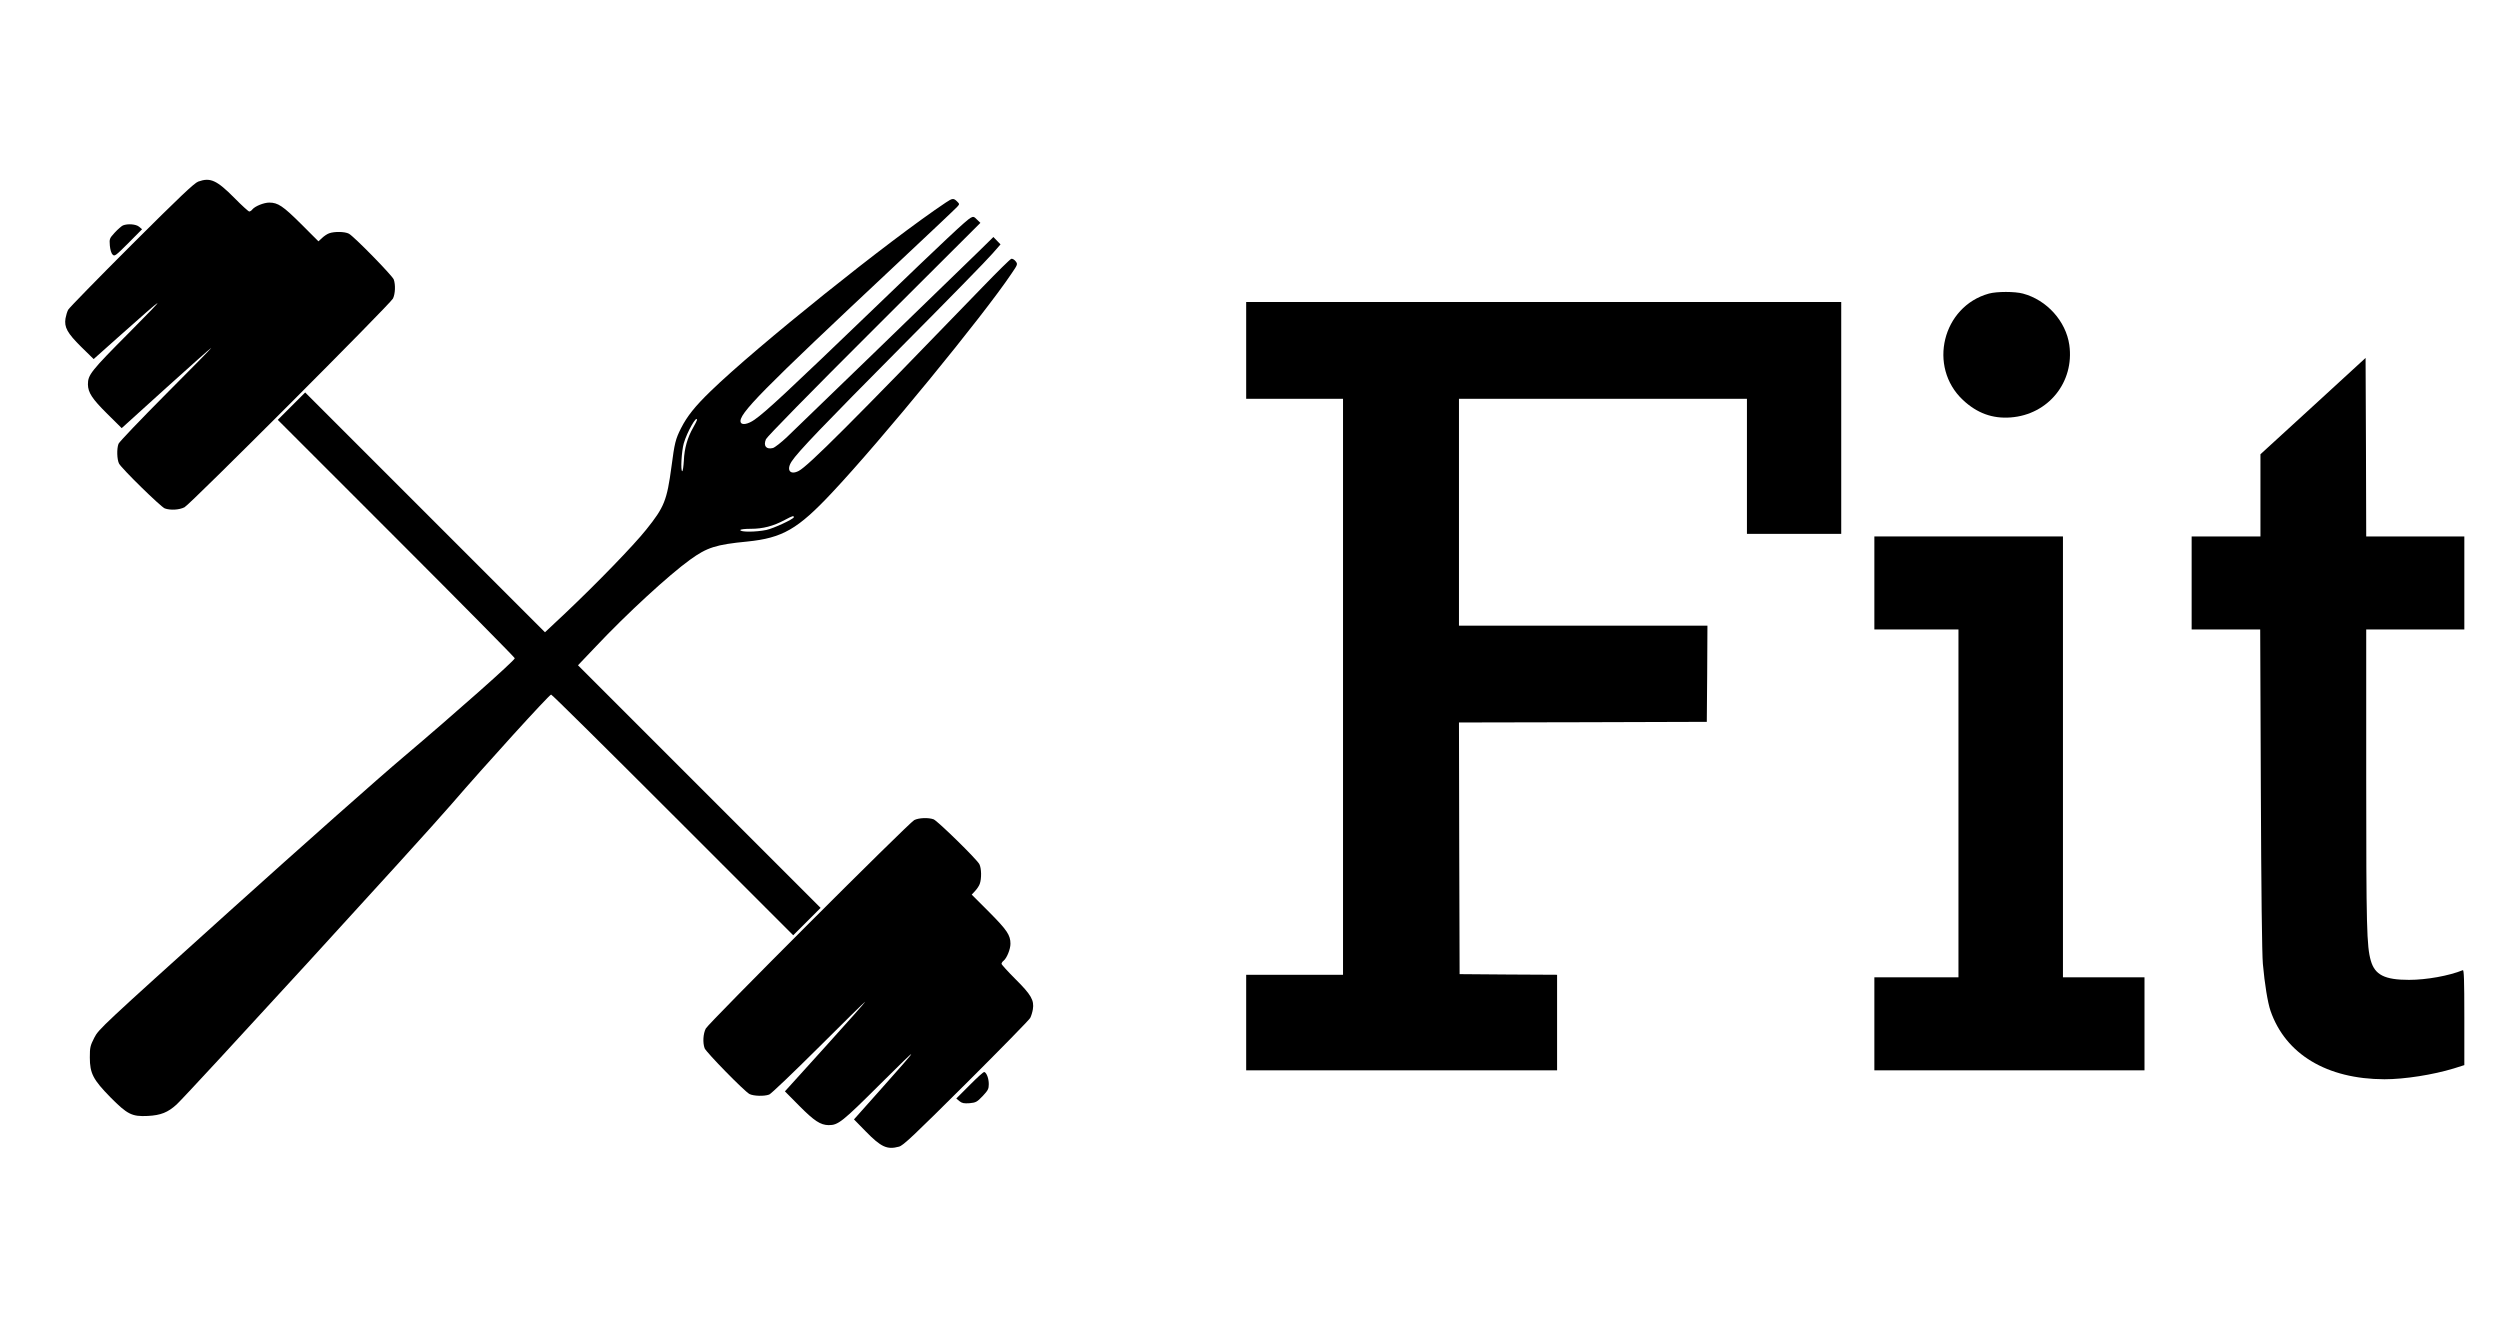 <?xml version="1.0" standalone="no"?>
<!DOCTYPE svg PUBLIC "-//W3C//DTD SVG 20010904//EN"
 "http://www.w3.org/TR/2001/REC-SVG-20010904/DTD/svg10.dtd">
<svg version="1.0" xmlns="http://www.w3.org/2000/svg"
 width="1962pt" height="1042pt" viewBox="0 0 1962 1042"
 preserveAspectRatio="xMidYMid meet">

<g transform="translate(0,1042) scale(0.1,-0.1)"
fill="#000000" stroke="none">
<path d="M1556 8995 c-31 -11 -147 -121 -524 -497 -266 -266 -490 -495 -497
-509 -8 -15 -17 -45 -21 -68 -11 -69 14 -115 123 -223 l98 -96 185 165 c398
354 407 359 98 47 -307 -308 -328 -336 -328 -411 1 -64 33 -113 151 -230 l114
-113 348 315 c192 173 351 315 355 315 4 0 -156 -163 -355 -362 -199 -200
-367 -376 -373 -391 -15 -40 -12 -123 4 -155 22 -41 327 -339 359 -352 44 -16
114 -12 155 9 46 24 1614 1594 1636 1638 18 37 21 108 6 150 -13 32 -311 337
-352 359 -32 17 -115 18 -155 3 -15 -5 -40 -22 -56 -37 l-28 -26 -137 137
c-142 141 -181 167 -249 167 -42 0 -111 -28 -132 -53 -7 -10 -19 -17 -25 -17
-6 0 -59 48 -116 106 -139 140 -189 163 -284 129z"/>
<path d="M7425 8832 c-447 -298 -1492 -1136 -1848 -1482 -123 -119 -184 -196
-232 -290 -44 -87 -51 -118 -75 -300 -36 -268 -56 -319 -199 -497 -97 -122
-386 -420 -630 -651 l-164 -154 -941 941 -941 941 -108 -108 -107 -107 930
-930 c512 -512 930 -935 930 -941 0 -17 -472 -435 -869 -771 -190 -160 -807
-707 -1371 -1215 -1001 -902 -1026 -925 -1060 -992 -32 -63 -35 -76 -35 -155
0 -125 26 -174 161 -312 134 -135 169 -153 293 -147 103 5 159 28 227 90 92
85 1926 2088 2154 2353 260 302 770 863 785 864 6 1 435 -424 955 -944 l945
-945 107 107 108 108 -952 952 -952 952 140 147 c242 257 574 562 739 681 134
97 203 119 450 143 276 28 396 97 664 383 390 415 1188 1390 1408 1718 50 73
51 76 34 98 -10 13 -25 22 -34 20 -9 -2 -109 -101 -223 -219 -1032 -1068
-1371 -1407 -1446 -1446 -68 -35 -99 8 -55 75 50 76 240 274 867 906 355 357
674 683 708 724 l64 73 -28 29 -28 29 -115 -113 c-274 -267 -1424 -1380 -1503
-1455 -47 -45 -98 -84 -112 -88 -53 -13 -77 16 -55 69 8 19 339 357 848 865
l835 833 -27 26 c-23 24 -29 25 -49 14 -34 -18 -197 -171 -753 -706 -684 -658
-856 -818 -944 -879 -50 -35 -98 -44 -108 -21 -23 61 156 242 1222 1241 253
237 468 440 478 452 18 20 18 21 -2 41 -27 27 -37 26 -86 -7z m-1955 -1708 c0
-4 -13 -30 -29 -58 -46 -80 -70 -165 -74 -260 -3 -47 -8 -85 -13 -84 -14 4 -5
157 12 218 25 88 104 227 104 184z m760 -763 c0 -14 -159 -88 -215 -100 -82
-17 -205 -18 -205 -1 0 6 35 10 84 10 93 0 175 21 266 70 60 32 70 35 70 21z"/>
<path d="M965 8651 c-11 -5 -40 -30 -64 -56 -42 -46 -43 -49 -39 -102 3 -32
11 -61 22 -71 15 -16 23 -10 124 91 l107 108 -24 20 c-24 20 -88 25 -126 10z"/>
<path d="M15609 8116 c-365 -101 -481 -575 -204 -835 111 -104 233 -148 375
-137 295 22 501 277 460 569 -27 187 -177 353 -364 403 -63 17 -205 17 -267 0z"/>
<path d="M9780 7670 l0 -380 380 0 380 0 0 -2260 0 -2260 -380 0 -380 0 0
-375 0 -375 1220 0 1220 0 0 375 0 375 -382 2 -383 3 -3 987 -2 988 972 2 973
3 3 378 2 377 -975 0 -975 0 0 890 0 890 1130 0 1130 0 0 -530 0 -530 370 0
370 0 0 910 0 910 -2335 0 -2335 0 0 -380z"/>
<path d="M18153 7233 l-413 -378 0 -322 0 -323 -270 0 -270 0 0 -365 0 -365
269 0 269 0 5 -1252 c3 -789 9 -1297 16 -1373 14 -158 38 -304 60 -368 118
-341 443 -536 894 -537 159 0 381 35 545 85 l82 26 0 375 c0 297 -3 375 -12
370 -108 -44 -285 -76 -422 -76 -191 0 -268 39 -300 151 -32 114 -36 256 -36
1430 l0 1169 385 0 385 0 0 365 0 365 -385 0 -385 0 -2 700 -3 701 -412 -378z"/>
<path d="M14710 5845 l0 -365 330 0 330 0 0 -1365 0 -1365 -330 0 -330 0 0
-365 0 -365 1060 0 1060 0 0 365 0 365 -320 0 -320 0 0 1730 0 1730 -740 0
-740 0 0 -365z"/>
<path d="M7175 3984 c-44 -23 -1613 -1592 -1636 -1636 -21 -41 -25 -111 -9
-155 13 -32 311 -337 352 -359 32 -16 115 -19 155 -4 15 6 191 174 391 373
199 199 362 359 362 355 0 -4 -142 -164 -315 -355 l-315 -348 113 -114 c117
-118 166 -150 230 -151 75 0 103 21 411 328 317 315 317 311 -7 -53 l-205
-230 92 -94 c121 -124 168 -145 261 -120 34 9 112 83 528 497 269 268 495 499
502 513 8 15 17 45 21 68 11 71 -13 114 -136 236 -60 60 -110 115 -110 121 0
6 7 18 17 25 25 21 53 90 53 132 0 68 -26 107 -167 249 l-137 137 26 28 c15
16 32 41 37 56 15 40 14 123 -3 155 -22 41 -327 339 -359 352 -41 15 -117 12
-152 -6z"/>
<path d="M7610 1904 l-105 -105 25 -21 c20 -16 35 -19 79 -16 50 5 58 9 103
56 42 45 48 56 48 94 0 44 -17 89 -35 95 -6 2 -57 -44 -115 -103z"/>
</g>
</svg>
